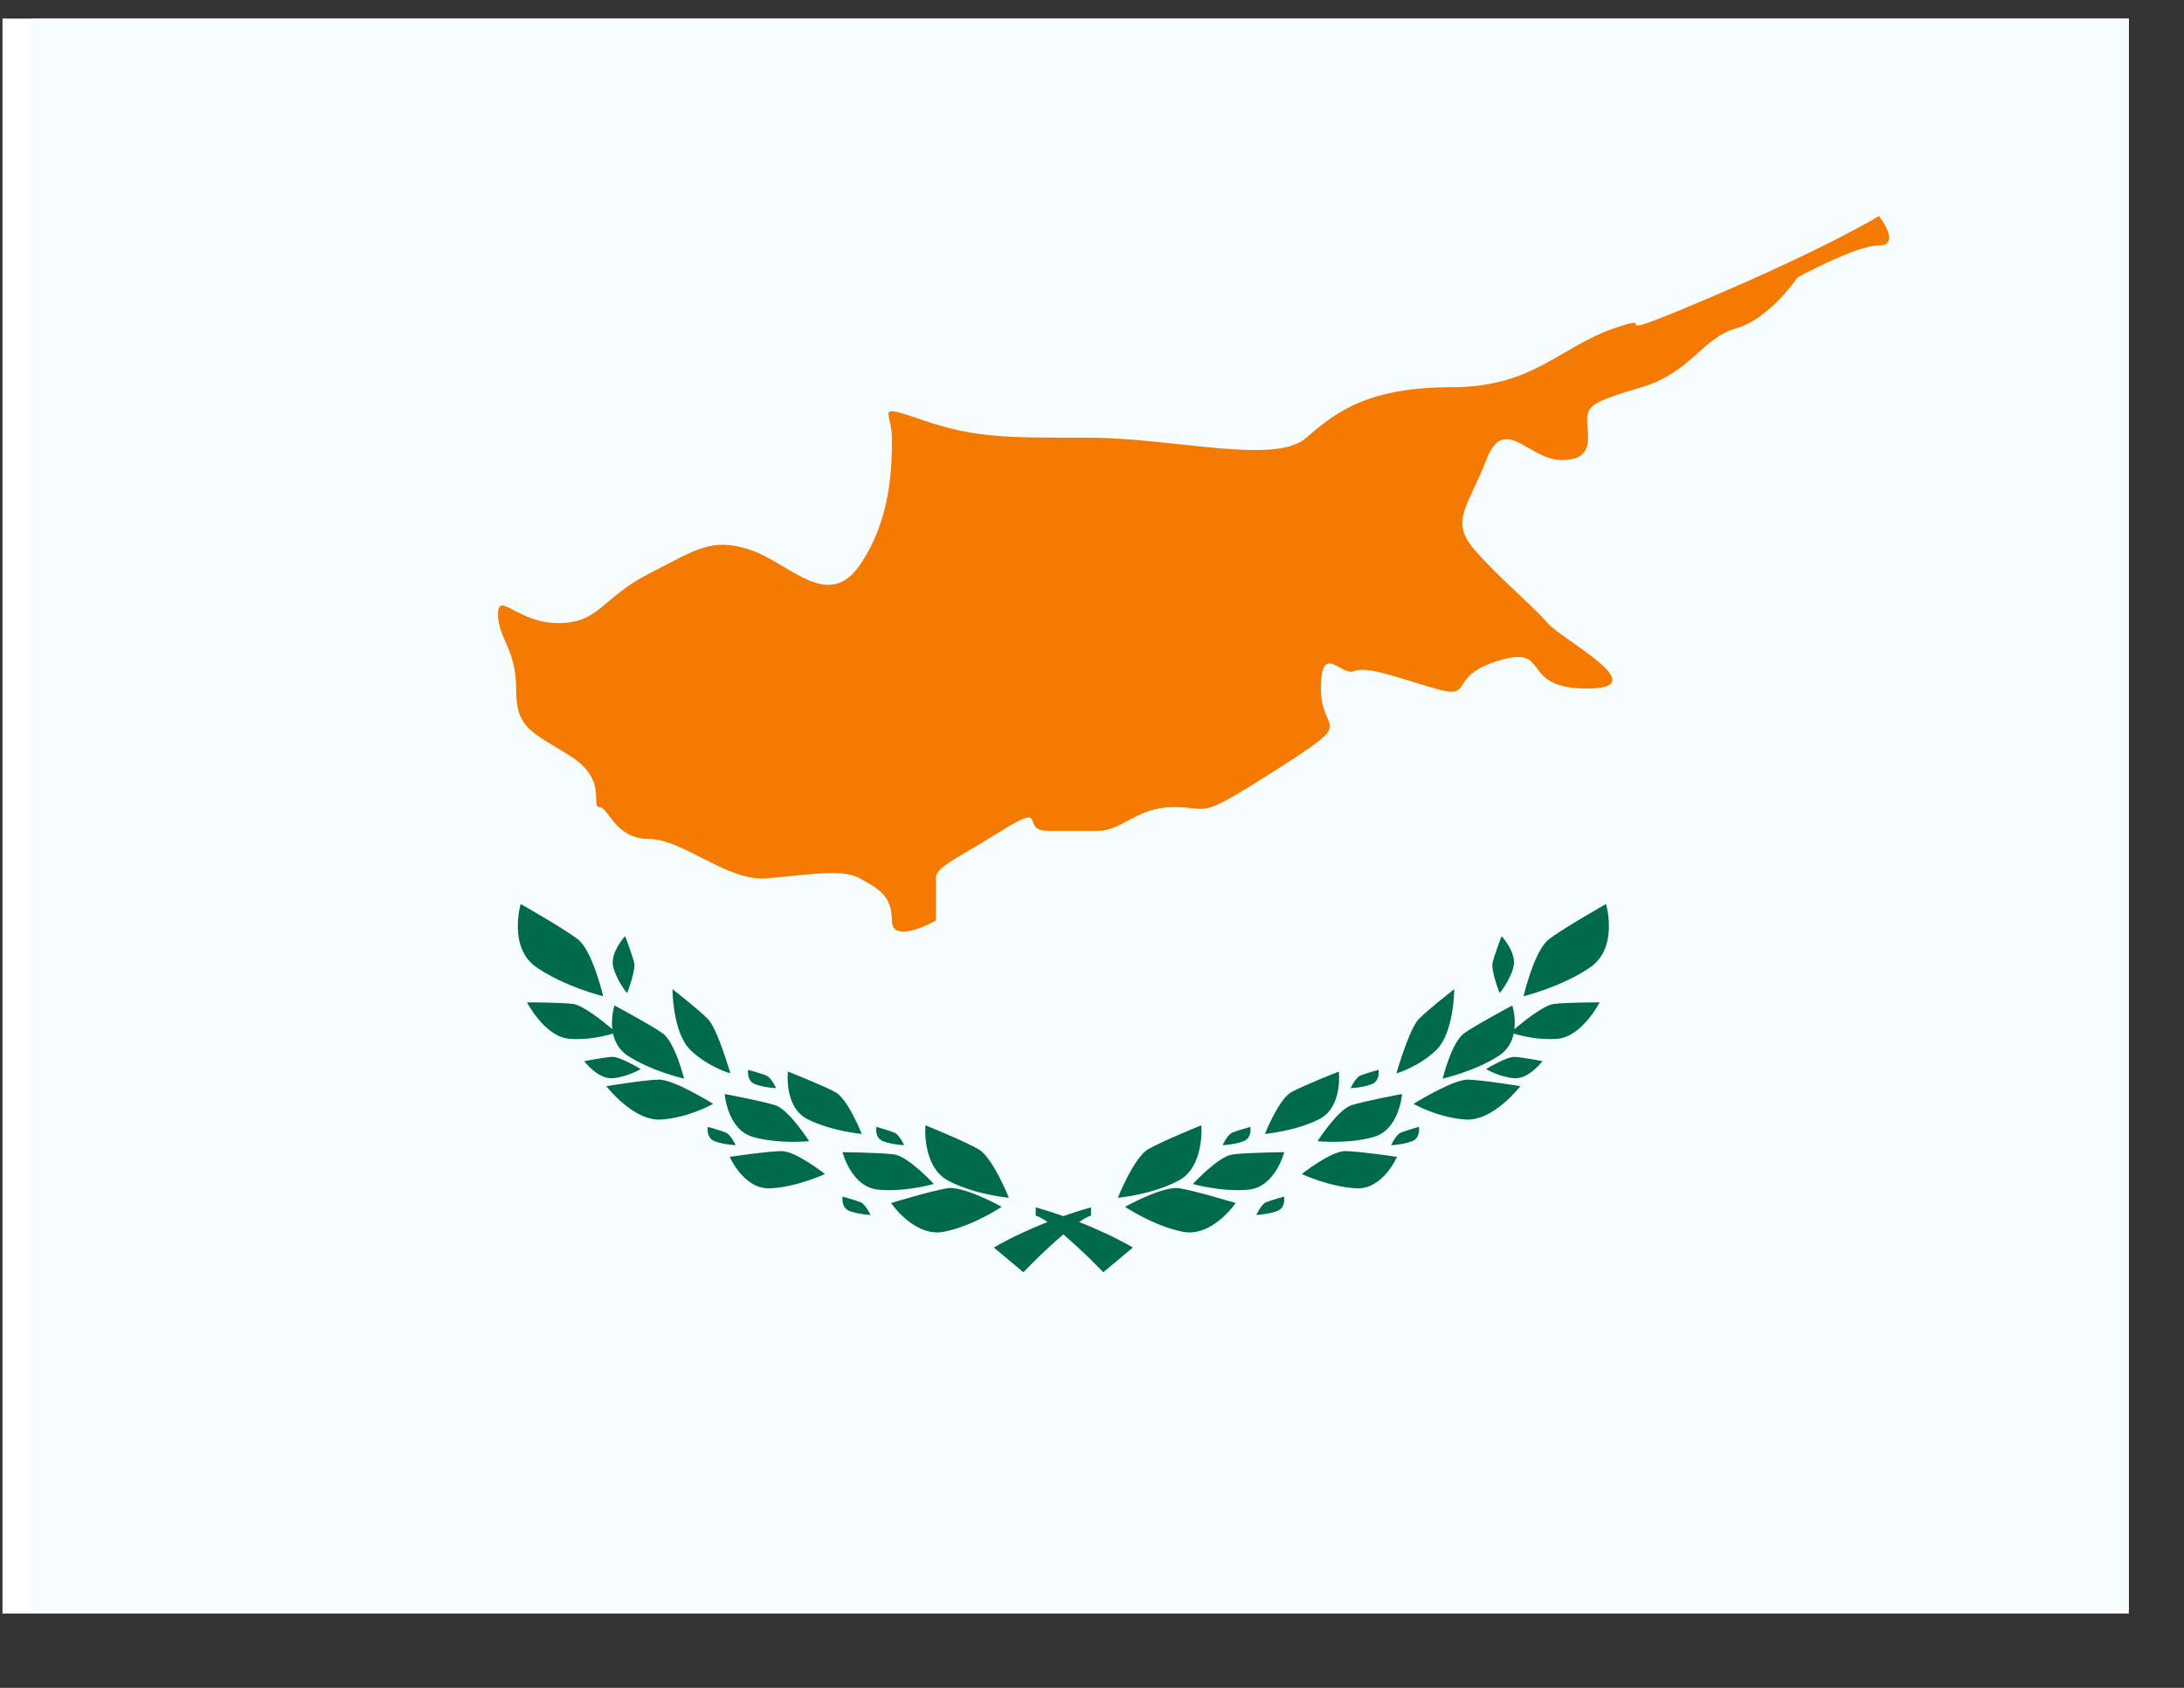<svg width="22" height="17" viewBox="0 0 22 17" fill="none" xmlns="http://www.w3.org/2000/svg">
<rect x="0" y="0" width="22" height="17" fill="#333333" stroke="none"/>
<g clip-path="url(#clip0_58_4726)">
<rect width="21.419" height="16.064" transform="translate(0.025 0.187)" fill="white"/>
<path fill-rule="evenodd" clip-rule="evenodd" d="M0.316 0.155V16.219H21.734V0.155H0.316Z" fill="#F7FCFF"/>
<mask id="mask0_58_4726" style="mask-type:luminance" maskUnits="userSpaceOnUse" x="0" y="0" width="22" height="17">
<path fill-rule="evenodd" clip-rule="evenodd" d="M0.316 0.155V16.219H21.734V0.155H0.316Z" fill="white"/>
</mask>
<g mask="url(#mask0_58_4726)">
<path fill-rule="evenodd" clip-rule="evenodd" d="M5.402 9.741C5.116 9.542 5.245 9.105 5.245 9.105C5.245 9.105 5.67 9.346 5.819 9.459C5.968 9.571 6.076 10.034 6.076 10.034C6.076 10.034 5.689 9.94 5.402 9.741ZM6.168 10.366C6.154 10.239 6.189 10.127 6.189 10.127C6.189 10.127 6.548 10.318 6.674 10.407C6.8 10.496 6.891 10.864 6.891 10.864C6.891 10.864 6.564 10.79 6.322 10.632C6.234 10.574 6.193 10.492 6.175 10.41C6.103 10.432 5.919 10.48 5.729 10.462C5.485 10.438 5.309 10.096 5.309 10.096C5.309 10.096 5.642 10.095 5.773 10.112C5.876 10.126 6.082 10.293 6.168 10.366ZM7.3 11.019C7.3 11.019 7.326 11.379 7.587 11.452C7.847 11.525 8.151 11.494 8.151 11.494C8.151 11.494 7.948 11.177 7.81 11.132C7.672 11.088 7.3 11.019 7.3 11.019ZM8.844 11.982C8.575 11.954 8.487 11.605 8.487 11.605C8.487 11.605 8.865 11.608 9.008 11.628C9.152 11.648 9.407 11.925 9.407 11.925C9.407 11.925 9.113 12.009 8.844 11.982ZM9.322 11.334C9.322 11.334 9.285 11.754 9.556 11.894C9.826 12.035 10.163 12.064 10.163 12.064C10.163 12.064 9.999 11.655 9.857 11.575C9.714 11.493 9.322 11.334 9.322 11.334ZM9.511 12.406C9.212 12.466 8.976 12.117 8.976 12.117C8.976 12.117 9.382 11.994 9.543 11.968C9.705 11.941 10.09 12.155 10.09 12.155C10.09 12.155 9.81 12.345 9.511 12.406ZM7.351 11.652C7.351 11.652 7.493 11.984 7.763 11.969C8.033 11.954 8.31 11.825 8.31 11.825C8.31 11.825 8.015 11.591 7.87 11.594C7.725 11.596 7.351 11.652 7.351 11.652ZM8.135 11.273C7.894 11.151 7.937 10.793 7.937 10.793C7.937 10.793 8.289 10.931 8.416 11.001C8.543 11.072 8.681 11.421 8.681 11.421C8.681 11.421 8.377 11.394 8.135 11.273ZM6.774 9.963C6.774 9.963 6.775 10.405 6.957 10.578C7.139 10.751 7.357 10.811 7.357 10.811C7.357 10.811 7.228 10.363 7.132 10.265C7.036 10.166 6.774 9.963 6.774 9.963ZM6.108 10.94C6.108 10.94 6.379 11.294 6.659 11.276C6.939 11.258 7.184 11.118 7.184 11.118C7.184 11.118 6.786 10.87 6.634 10.874C6.482 10.878 6.108 10.94 6.108 10.94ZM6.173 10.86C6.024 10.873 5.885 10.688 5.885 10.688C5.885 10.688 6.085 10.649 6.166 10.645C6.246 10.641 6.454 10.768 6.454 10.768C6.454 10.768 6.322 10.846 6.173 10.86ZM6.297 9.429C6.297 9.429 6.139 9.598 6.178 9.742C6.217 9.886 6.317 10.003 6.317 10.003C6.317 10.003 6.406 9.776 6.388 9.697C6.37 9.619 6.297 9.429 6.297 9.429ZM7.608 10.921C7.516 10.886 7.537 10.775 7.537 10.775C7.537 10.775 7.672 10.813 7.72 10.833C7.769 10.853 7.818 10.96 7.818 10.96C7.818 10.96 7.7 10.955 7.608 10.921ZM7.13 11.35C7.13 11.35 7.109 11.461 7.201 11.495C7.293 11.53 7.411 11.534 7.411 11.534C7.411 11.534 7.361 11.428 7.313 11.408C7.265 11.388 7.13 11.35 7.13 11.35ZM8.898 11.495C8.806 11.461 8.828 11.35 8.828 11.35C8.828 11.35 8.962 11.388 9.01 11.408C9.059 11.428 9.108 11.534 9.108 11.534C9.108 11.534 8.99 11.53 8.898 11.495ZM8.488 12.052C8.488 12.052 8.467 12.163 8.559 12.198C8.651 12.232 8.769 12.237 8.769 12.237C8.769 12.237 8.719 12.13 8.671 12.11C8.623 12.09 8.488 12.052 8.488 12.052ZM10.309 12.814L10.011 12.565C10.197 12.458 10.388 12.373 10.552 12.308C10.507 12.277 10.466 12.254 10.433 12.243V12.161C10.433 12.161 10.545 12.19 10.711 12.249C10.878 12.19 10.99 12.161 10.99 12.161V12.243C10.957 12.254 10.916 12.277 10.871 12.308C11.035 12.373 11.226 12.458 11.412 12.565L11.114 12.814C11.114 12.814 10.909 12.6 10.711 12.433C10.514 12.6 10.309 12.814 10.309 12.814ZM16.178 9.105C16.178 9.105 16.307 9.542 16.021 9.741C15.734 9.94 15.347 10.034 15.347 10.034C15.347 10.034 15.455 9.571 15.604 9.459C15.753 9.346 16.178 9.105 16.178 9.105ZM15.255 10.366C15.269 10.239 15.234 10.127 15.234 10.127C15.234 10.127 14.875 10.318 14.749 10.407C14.623 10.496 14.532 10.864 14.532 10.864C14.532 10.864 14.859 10.79 15.101 10.632C15.189 10.574 15.23 10.492 15.248 10.41C15.32 10.432 15.504 10.48 15.694 10.462C15.938 10.438 16.114 10.096 16.114 10.096C16.114 10.096 15.781 10.095 15.65 10.112C15.547 10.126 15.341 10.293 15.255 10.366ZM14.123 11.019C14.123 11.019 14.097 11.379 13.836 11.452C13.576 11.525 13.272 11.494 13.272 11.494C13.272 11.494 13.475 11.177 13.613 11.132C13.751 11.088 14.123 11.019 14.123 11.019ZM12.579 11.982C12.848 11.954 12.936 11.605 12.936 11.605C12.936 11.605 12.558 11.608 12.415 11.628C12.271 11.648 12.016 11.925 12.016 11.925C12.016 11.925 12.31 12.009 12.579 11.982ZM12.101 11.334C12.101 11.334 12.138 11.754 11.867 11.894C11.597 12.035 11.26 12.064 11.26 12.064C11.26 12.064 11.424 11.655 11.566 11.575C11.709 11.493 12.101 11.334 12.101 11.334ZM11.912 12.406C12.211 12.466 12.447 12.117 12.447 12.117C12.447 12.117 12.041 11.994 11.88 11.968C11.718 11.941 11.333 12.155 11.333 12.155C11.333 12.155 11.614 12.345 11.912 12.406ZM14.072 11.652C14.072 11.652 13.93 11.984 13.66 11.969C13.39 11.954 13.113 11.825 13.113 11.825C13.113 11.825 13.408 11.591 13.553 11.594C13.698 11.596 14.072 11.652 14.072 11.652ZM13.288 11.273C13.529 11.151 13.486 10.793 13.486 10.793C13.486 10.793 13.134 10.931 13.007 11.001C12.88 11.072 12.742 11.421 12.742 11.421C12.742 11.421 13.046 11.394 13.288 11.273ZM14.649 9.963C14.649 9.963 14.648 10.405 14.466 10.578C14.284 10.751 14.066 10.811 14.066 10.811C14.066 10.811 14.195 10.363 14.291 10.265C14.387 10.166 14.649 9.963 14.649 9.963ZM15.315 10.94C15.315 10.94 15.044 11.294 14.764 11.276C14.484 11.258 14.239 11.118 14.239 11.118C14.239 11.118 14.637 10.87 14.789 10.874C14.941 10.878 15.315 10.94 15.315 10.94ZM15.25 10.86C15.399 10.873 15.538 10.688 15.538 10.688C15.538 10.688 15.338 10.649 15.258 10.645C15.177 10.641 14.969 10.768 14.969 10.768C14.969 10.768 15.101 10.846 15.25 10.86ZM15.126 9.429C15.126 9.429 15.284 9.598 15.245 9.742C15.206 9.886 15.106 10.003 15.106 10.003C15.106 10.003 15.017 9.776 15.035 9.697C15.053 9.619 15.126 9.429 15.126 9.429ZM13.815 10.921C13.907 10.886 13.886 10.775 13.886 10.775C13.886 10.775 13.751 10.813 13.703 10.833C13.655 10.853 13.605 10.96 13.605 10.96C13.605 10.96 13.723 10.955 13.815 10.921ZM14.293 11.35C14.293 11.35 14.314 11.461 14.222 11.495C14.13 11.53 14.013 11.534 14.013 11.534C14.013 11.534 14.062 11.428 14.11 11.408C14.158 11.388 14.293 11.35 14.293 11.35ZM12.525 11.495C12.617 11.461 12.595 11.35 12.595 11.35C12.595 11.35 12.461 11.388 12.413 11.408C12.364 11.428 12.315 11.534 12.315 11.534C12.315 11.534 12.433 11.53 12.525 11.495ZM12.935 12.052C12.935 12.052 12.956 12.163 12.864 12.198C12.772 12.232 12.655 12.237 12.655 12.237C12.655 12.237 12.704 12.13 12.752 12.11C12.8 12.09 12.935 12.052 12.935 12.052Z" fill="#006B49"/>
<path fill-rule="evenodd" clip-rule="evenodd" d="M18.927 2.175C18.927 2.175 19.159 2.472 18.927 2.472C18.695 2.472 18.106 2.795 18.106 2.795C18.106 2.795 17.826 3.213 17.486 3.308C17.147 3.402 17.033 3.754 16.536 3.9C16.039 4.047 15.988 4.087 15.988 4.235C15.988 4.383 16.073 4.634 15.733 4.634C15.394 4.634 15.154 4.159 14.971 4.634C14.787 5.109 14.601 5.248 14.855 5.539C15.11 5.83 15.447 6.108 15.59 6.276C15.733 6.444 16.69 6.935 15.988 6.935C15.287 6.935 15.639 6.49 15.099 6.653C14.559 6.815 14.869 7.054 14.456 6.935C14.044 6.815 13.768 6.706 13.64 6.76C13.512 6.815 13.306 6.457 13.306 6.935C13.306 7.413 13.692 7.219 12.866 7.747C12.04 8.275 12.204 8.129 11.825 8.129C11.446 8.129 11.312 8.368 11.06 8.368C10.807 8.368 10.838 8.368 10.553 8.368C10.268 8.368 10.573 8.066 10.088 8.368C9.602 8.671 9.428 8.731 9.428 8.847C9.428 8.963 9.428 9.271 9.428 9.271C9.428 9.271 8.984 9.526 8.984 9.271C8.984 9.017 8.847 8.952 8.662 8.847C8.478 8.742 8.109 8.818 7.716 8.847C7.322 8.876 6.877 8.45 6.535 8.45C6.194 8.45 6.13 8.129 6.037 8.129C5.943 8.129 6.134 7.855 5.736 7.609C5.339 7.363 5.199 7.332 5.199 6.935C5.199 6.537 5.017 6.428 5.017 6.187C5.017 5.945 5.211 6.276 5.624 6.276C6.037 6.276 6.064 6.02 6.535 5.779C7.007 5.539 7.167 5.407 7.56 5.539C7.954 5.671 8.341 6.161 8.662 5.69C8.984 5.22 8.984 4.681 8.984 4.409C8.984 4.138 8.793 4.06 9.307 4.235C9.82 4.409 10.119 4.409 10.972 4.409C11.825 4.409 12.845 4.688 13.159 4.409C13.473 4.13 13.809 3.9 14.625 3.9C15.44 3.9 15.707 3.499 16.255 3.308C16.803 3.116 15.995 3.521 17.225 2.997C18.455 2.472 18.927 2.175 18.927 2.175Z" fill="#F57A01"/>
</g>
</g>
<defs>
<clipPath id="clip0_58_4726">
<rect width="21.419" height="16.064" fill="white" transform="translate(0.025 0.187)"/>
</clipPath>
</defs>
</svg>
